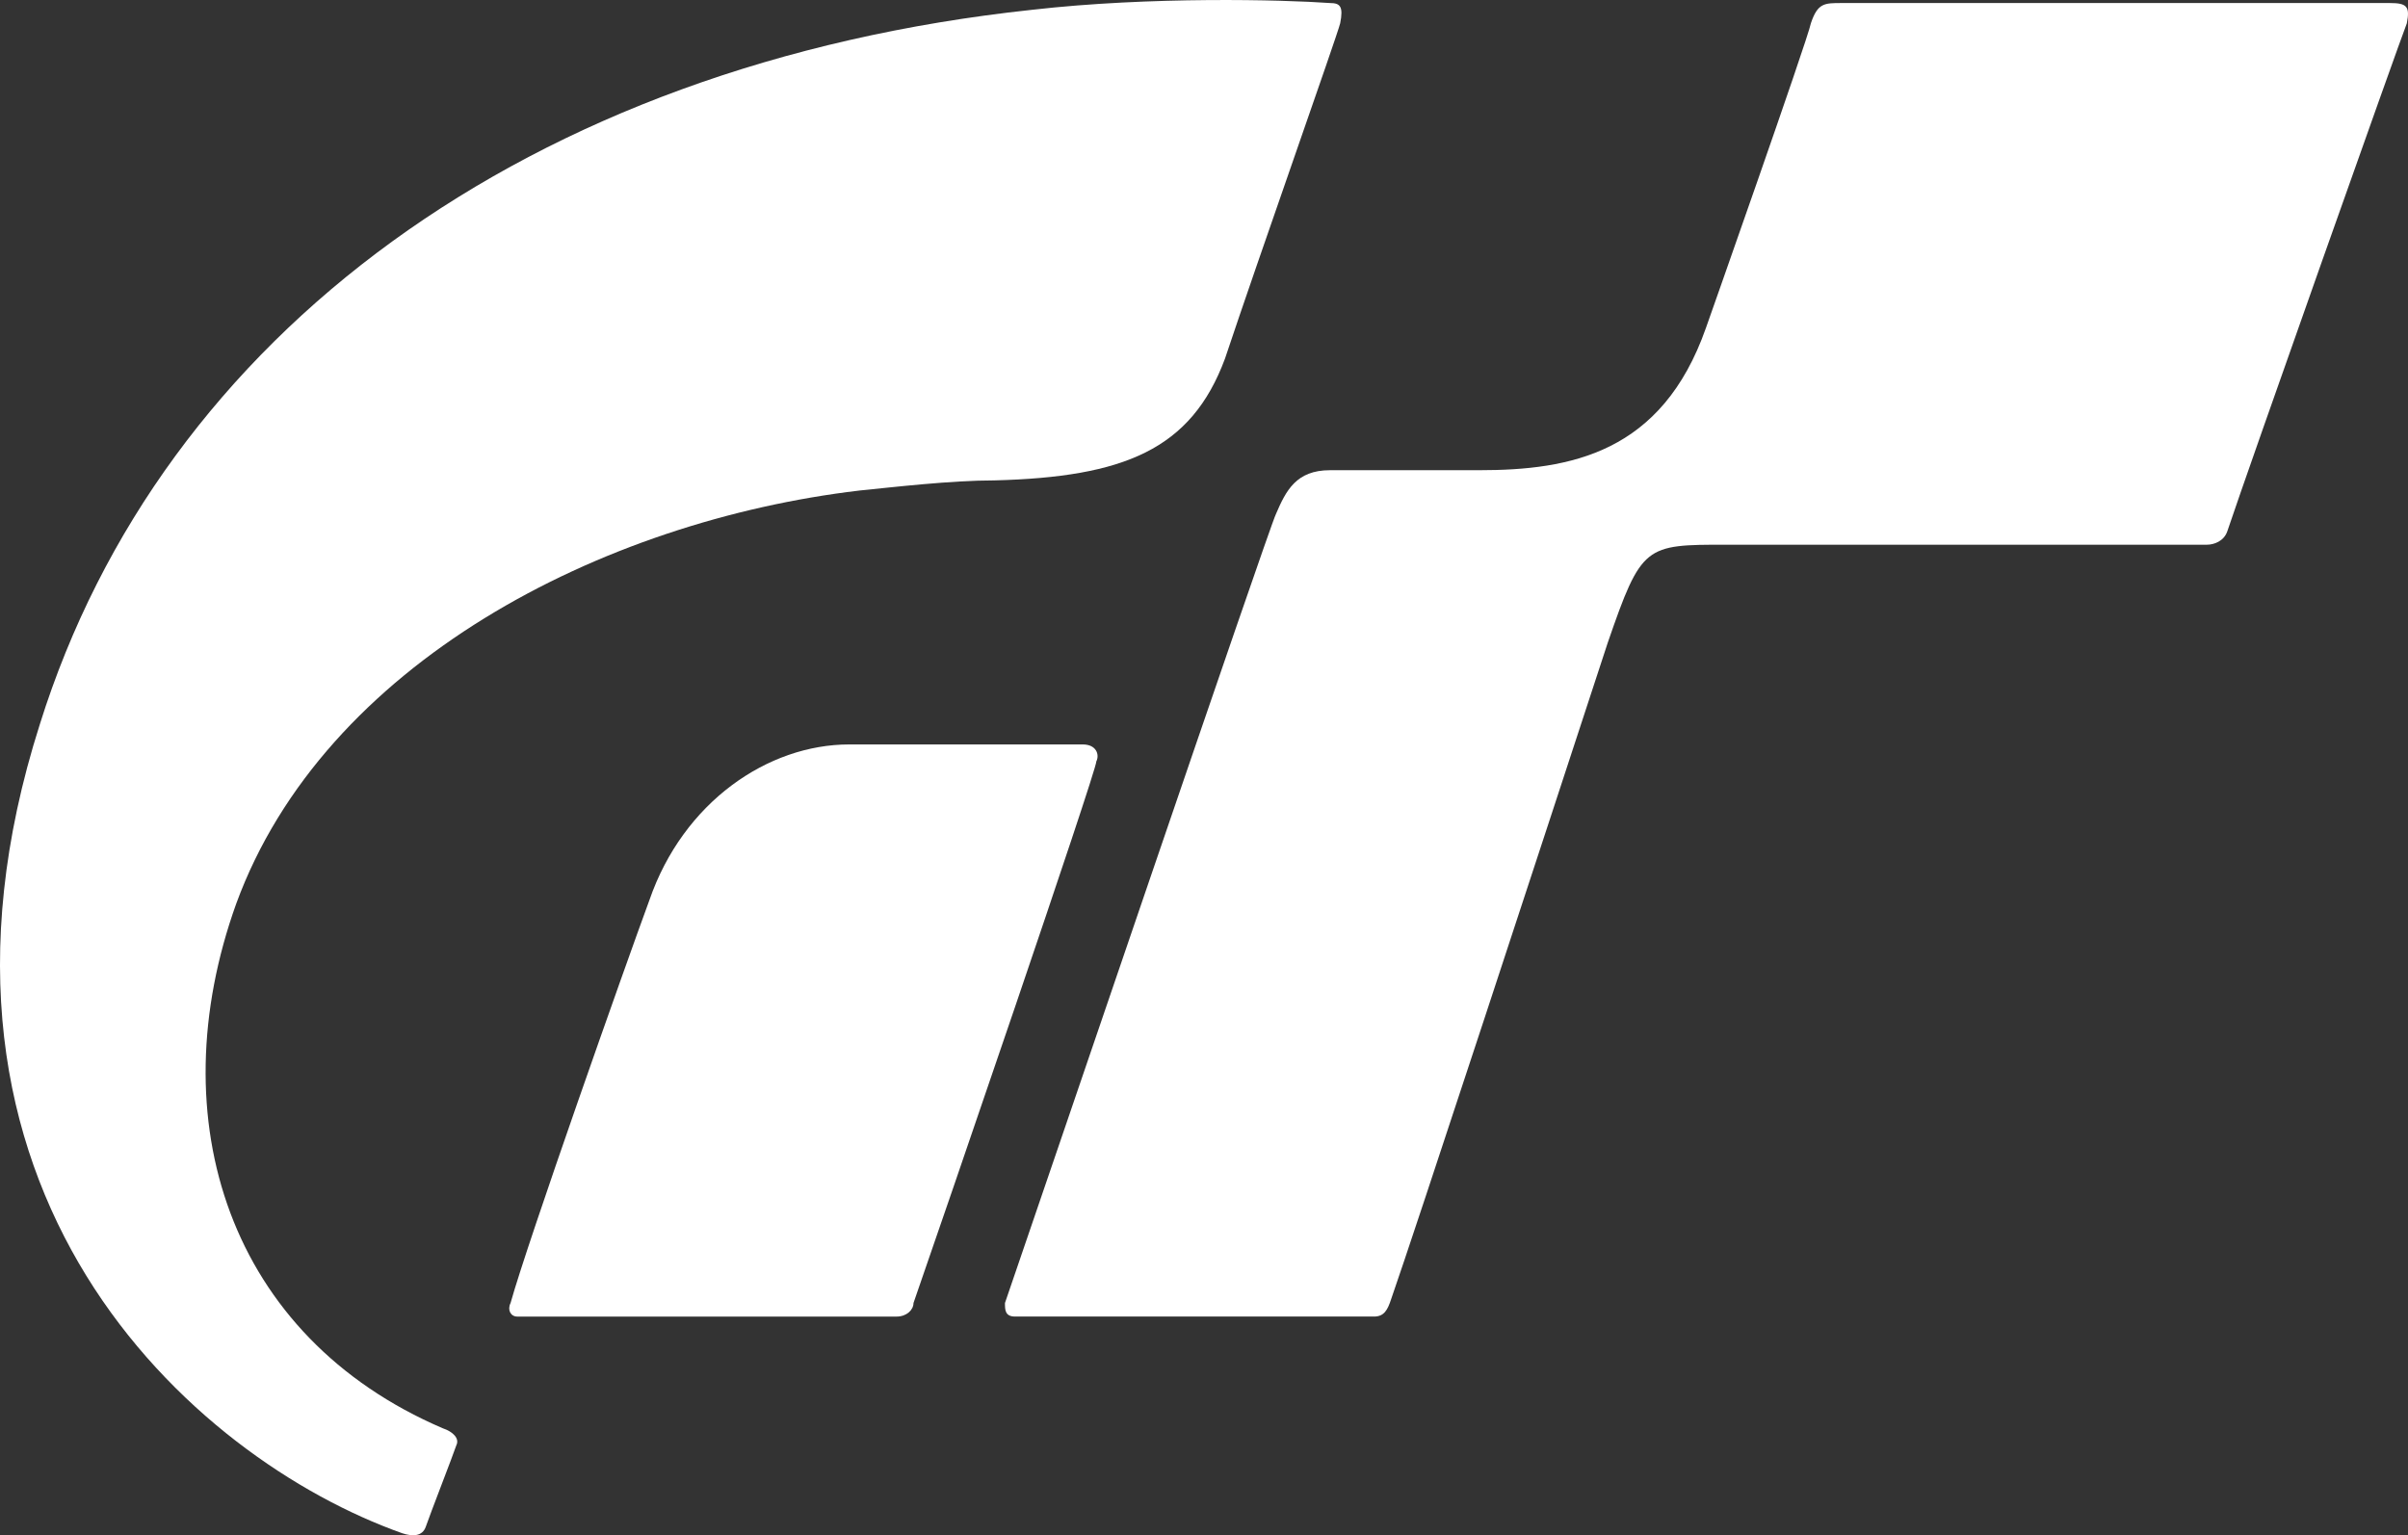 <?xml version="1.0" encoding="UTF-8"?>
<!DOCTYPE svg PUBLIC "-//W3C//DTD SVG 1.1//EN" "http://www.w3.org/Graphics/SVG/1.1/DTD/svg11.dtd">
<!-- Creator: CorelDRAW -->
<svg xmlns="http://www.w3.org/2000/svg" xml:space="preserve" width="47.66mm" height="30.393mm" version="1.1" style="shape-rendering:geometricPrecision; text-rendering:geometricPrecision; image-rendering:optimizeQuality; fill-rule:evenodd; clip-rule:evenodd"
viewBox="0 0 1402.48 894.37"
 xmlns:xlink="http://www.w3.org/1999/xlink"
 xmlns:xodm="http://www.corel.com/coreldraw/odm/2003">
 <rect x="0" y="0" width="1402.48" height="894.37" fill="#333333" stroke="none"/>
 <defs>
  <style type="text/css">
   <![CDATA[
    .fil0 {fill:white}
   ]]>
  </style>
 </defs>
 <g id="Слой_x0020_1">
  <g id="_1576669169296">
   <g id="_1652760732272">
    <g id="Symbols">
     <g id="header">
      <g id="Group-3">
       <path id="Fill-1" class="fil0" d="M1054.69 13.6c3.94,-11.83 7.89,-11.83 17.75,-11.83l319.49 0c9.86,0 11.83,1.97 9.86,11.83 -3.94,9.86 -92.69,260.33 -104.52,295.83 -1.97,5.92 -7.89,7.89 -11.83,7.89l-280.05 0c-47.33,0 -49.3,0 -69.03,57.19 -37.47,114.39 -112.41,343.16 -126.22,382.6 -1.97,5.92 -3.94,9.86 -9.86,9.86l-209.05 0c-5.92,0 -5.92,-3.94 -5.92,-7.89 19.72,-57.19 153.83,-451.63 157.78,-459.52 5.92,-13.8 11.83,-25.64 31.55,-25.64l86.78 0c53.25,0 106.5,-9.86 132.14,-82.83 0,0 59.17,-167.64 61.14,-177.5l0 0z"/>
       <path id="Fill-3" class="fil0" d="M774.63 1.77c-27.61,-1.97 -104.53,-3.94 -173.55,3.94 -293.85,31.55 -506.85,189.33 -577.85,416.13 -86.78,272.16 88.75,427.96 211.02,471.35 5.92,1.97 11.83,1.97 13.8,-3.94 1.97,-5.92 15.78,-41.42 17.75,-47.33 1.97,-3.94 -1.97,-7.89 -7.89,-9.86 -124.25,-53.25 -165.66,-179.47 -120.3,-305.69 51.28,-140.02 213,-222.86 362.88,-240.6 19.72,-1.97 53.25,-5.92 78.89,-5.92 74.94,-1.97 114.39,-17.75 134.11,-71 19.72,-59.17 65.08,-187.36 67.06,-195.25 1.97,-9.86 0,-11.83 -5.92,-11.83l0 0z"/>
       <path id="Fill-5" class="fil0" d="M630.66 433.68l-136.08 0c-47.33,0 -96.63,33.52 -116.36,90.72 -13.8,37.47 -71,199.19 -80.86,234.69 -1.97,3.94 0,7.89 3.94,7.89l220.88 0c5.92,0 9.86,-3.94 9.86,-7.89 15.78,-45.36 106.5,-309.63 106.5,-315.55 1.97,-3.94 0,-9.86 -7.89,-9.86l0 0z"/>
      </g>
     </g>
    </g>
   </g>
  </g>
 </g>
</svg>

